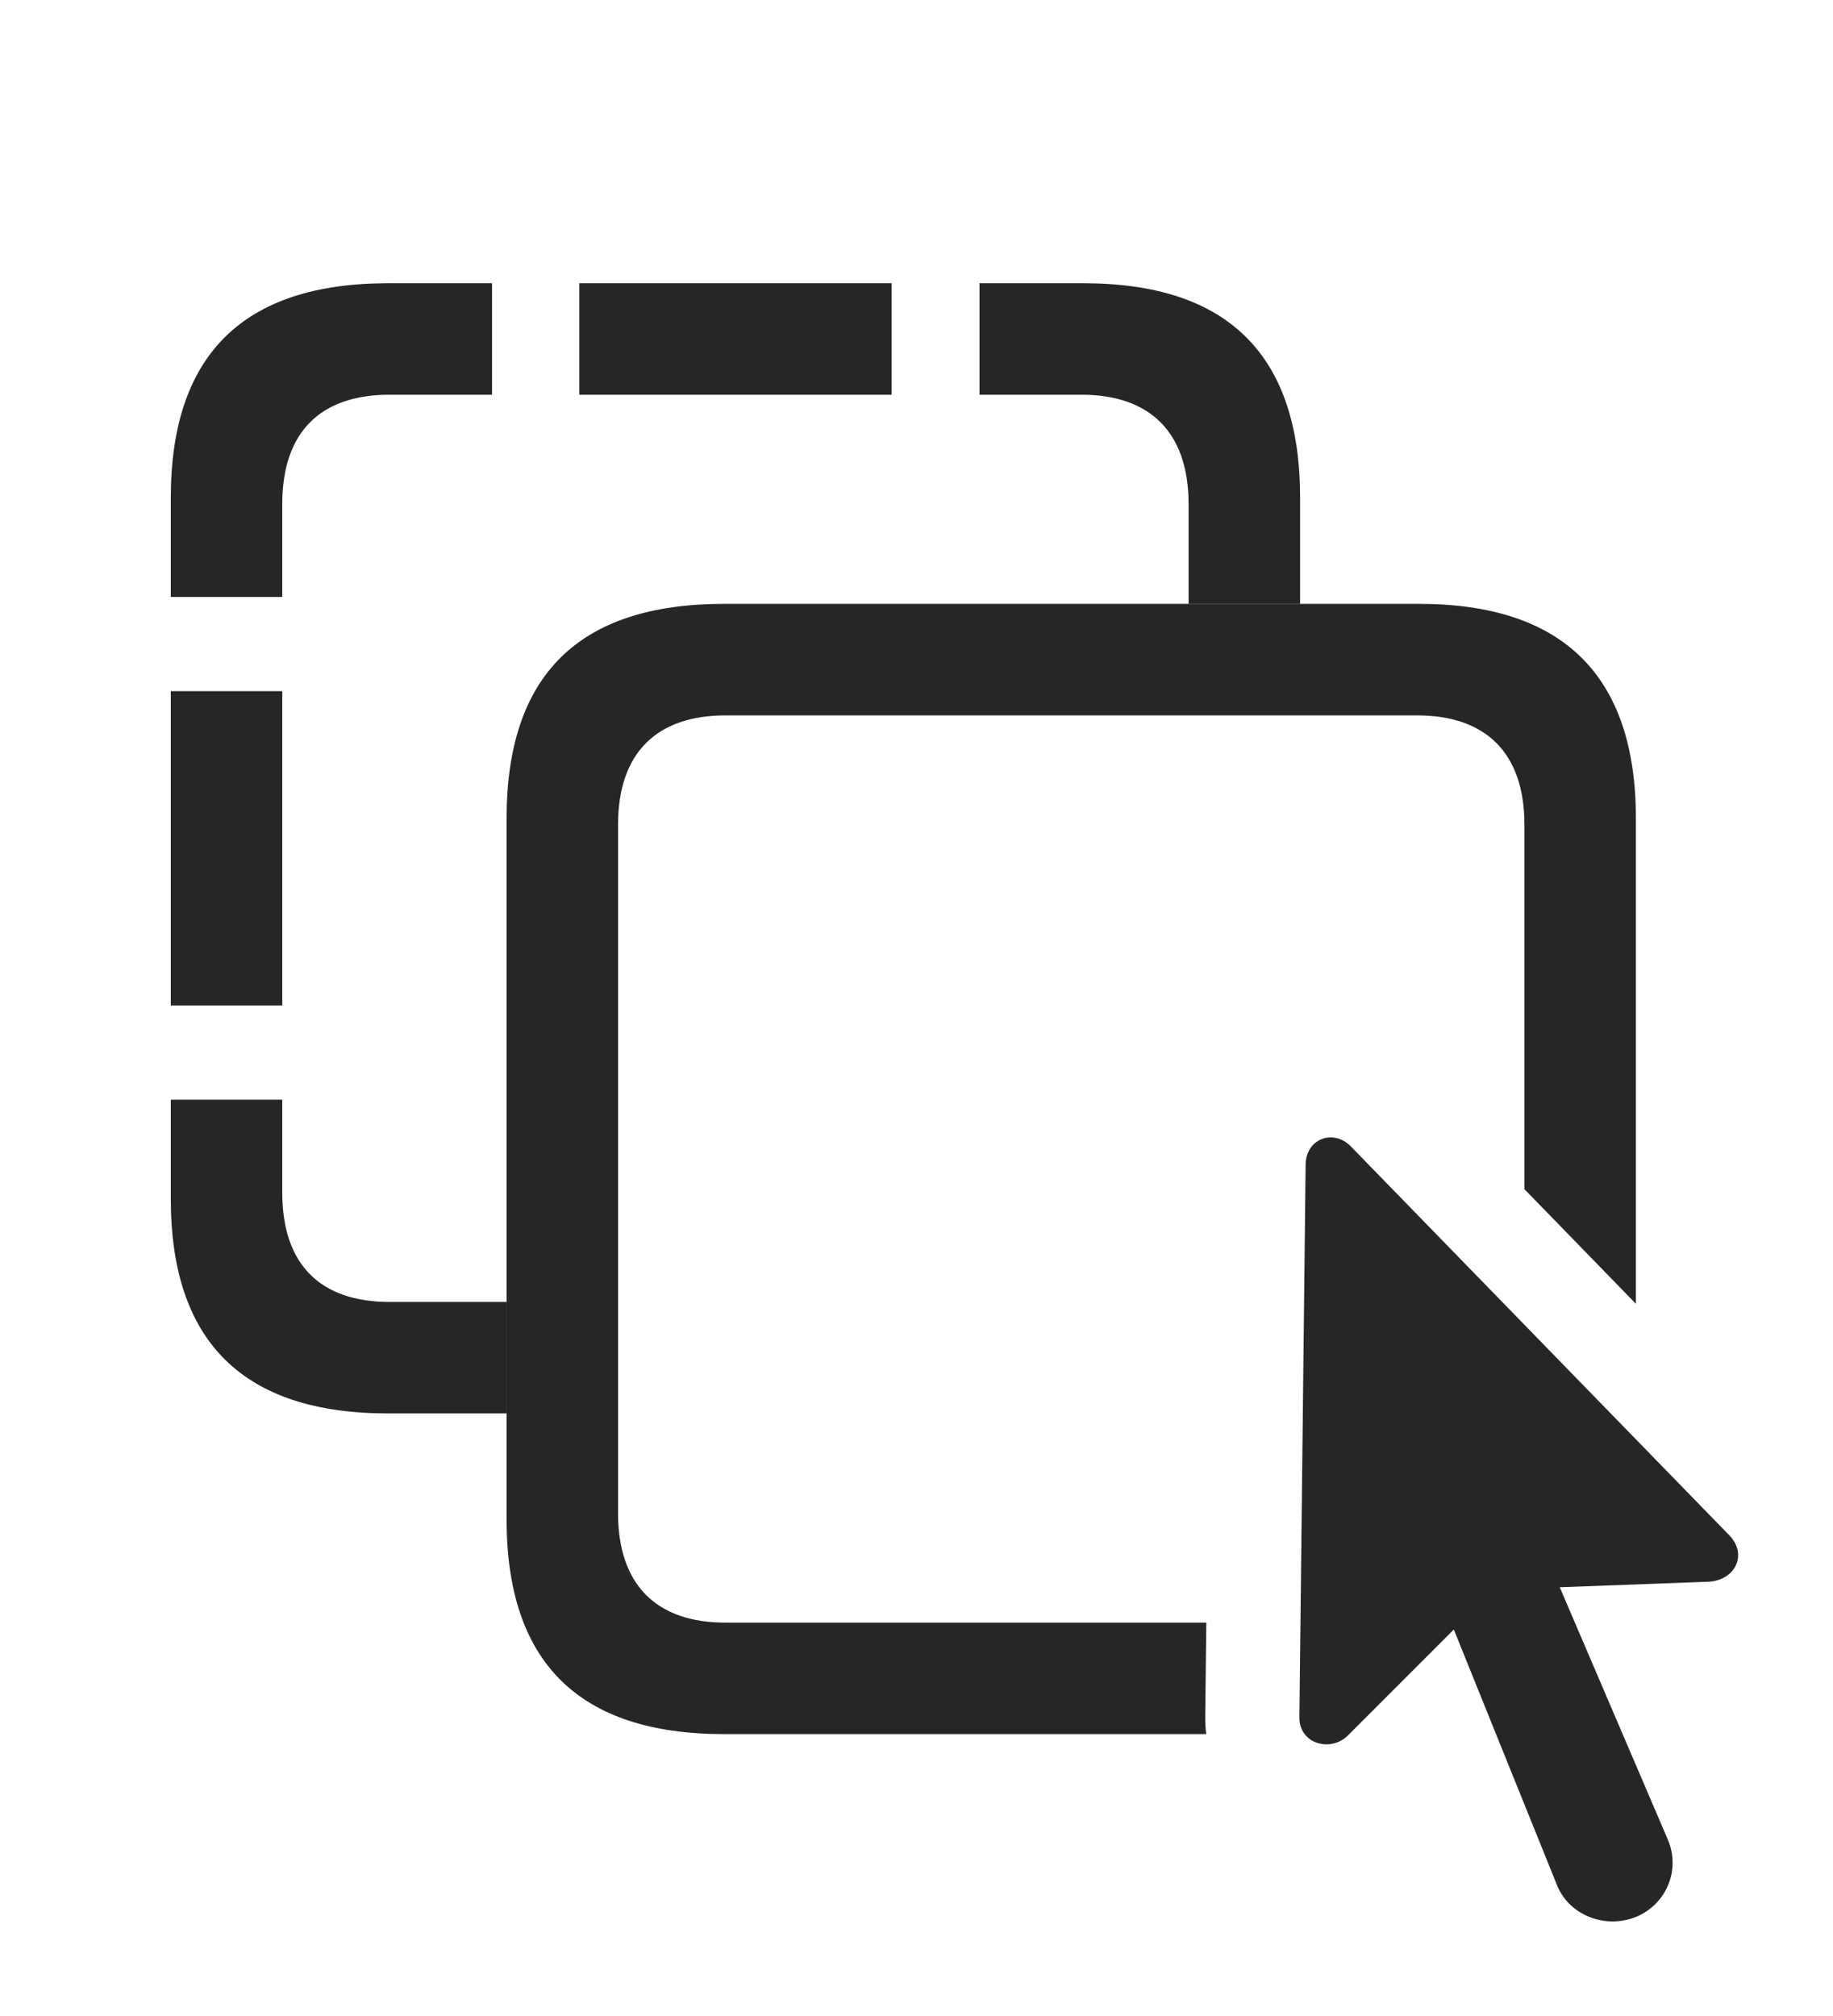 <?xml version="1.0" encoding="UTF-8"?>
<!--Generator: Apple Native CoreSVG 341-->
<!DOCTYPE svg
PUBLIC "-//W3C//DTD SVG 1.1//EN"
       "http://www.w3.org/Graphics/SVG/1.1/DTD/svg11.dtd">
<svg version="1.1" xmlns="http://www.w3.org/2000/svg" xmlns:xlink="http://www.w3.org/1999/xlink" viewBox="0 0 25.853 28.427">
 <g>
  <rect height="28.427" opacity="0" width="25.853" x="0" y="0"/>
  <path d="M3.981 16.816C3.981 17.832 4.518 18.359 5.495 18.359L7.145 18.359L7.145 19.931L5.475 19.931C3.425 19.931 2.409 18.916 2.409 16.904L2.409 15.507L3.981 15.507ZM3.981 14.179L2.409 14.179L2.409 9.746L3.981 9.746ZM18.337 7.021L18.337 8.515L16.764 8.515L16.764 7.109C16.764 6.093 16.218 5.566 15.251 5.566L13.815 5.566L13.815 3.994L15.28 3.994C17.321 3.994 18.337 5.009 18.337 7.021ZM6.94 5.566L5.495 5.566C4.518 5.566 3.981 6.093 3.981 7.109L3.981 8.418L2.409 8.418L2.409 7.021C2.409 5.009 3.425 3.994 5.475 3.994L6.94 3.994ZM12.575 5.566L8.171 5.566L8.171 3.994L12.575 3.994Z" fill="black" fill-opacity="0.85"/>
  <path d="M23.073 11.543L23.073 18.385L21.501 16.769L21.501 11.63C21.501 10.615 20.954 10.088 19.987 10.088L10.231 10.088C9.264 10.088 8.717 10.615 8.717 11.63L8.717 21.337C8.717 22.353 9.264 22.881 10.231 22.881L17.014 22.881L16.999 24.189C16.997 24.28 17.002 24.368 17.013 24.453L10.212 24.453C8.161 24.453 7.145 23.437 7.145 21.425L7.145 11.543C7.145 9.521 8.161 8.515 10.212 8.515L20.016 8.515C22.048 8.515 23.073 9.531 23.073 11.543Z" fill="black" fill-opacity="0.85"/>
  <path d="M23.073 27.031C23.503 26.855 23.708 26.367 23.522 25.937L21.999 22.382L24.098 22.304C24.47 22.285 24.655 21.923 24.391 21.65L19.049 16.162C18.805 15.918 18.424 16.054 18.415 16.416L18.327 24.209C18.317 24.59 18.766 24.716 19.011 24.472L20.505 22.978L21.96 26.582C22.126 27.002 22.634 27.207 23.073 27.031Z" fill="black" fill-opacity="0.85"/>
 </g>
</svg>
